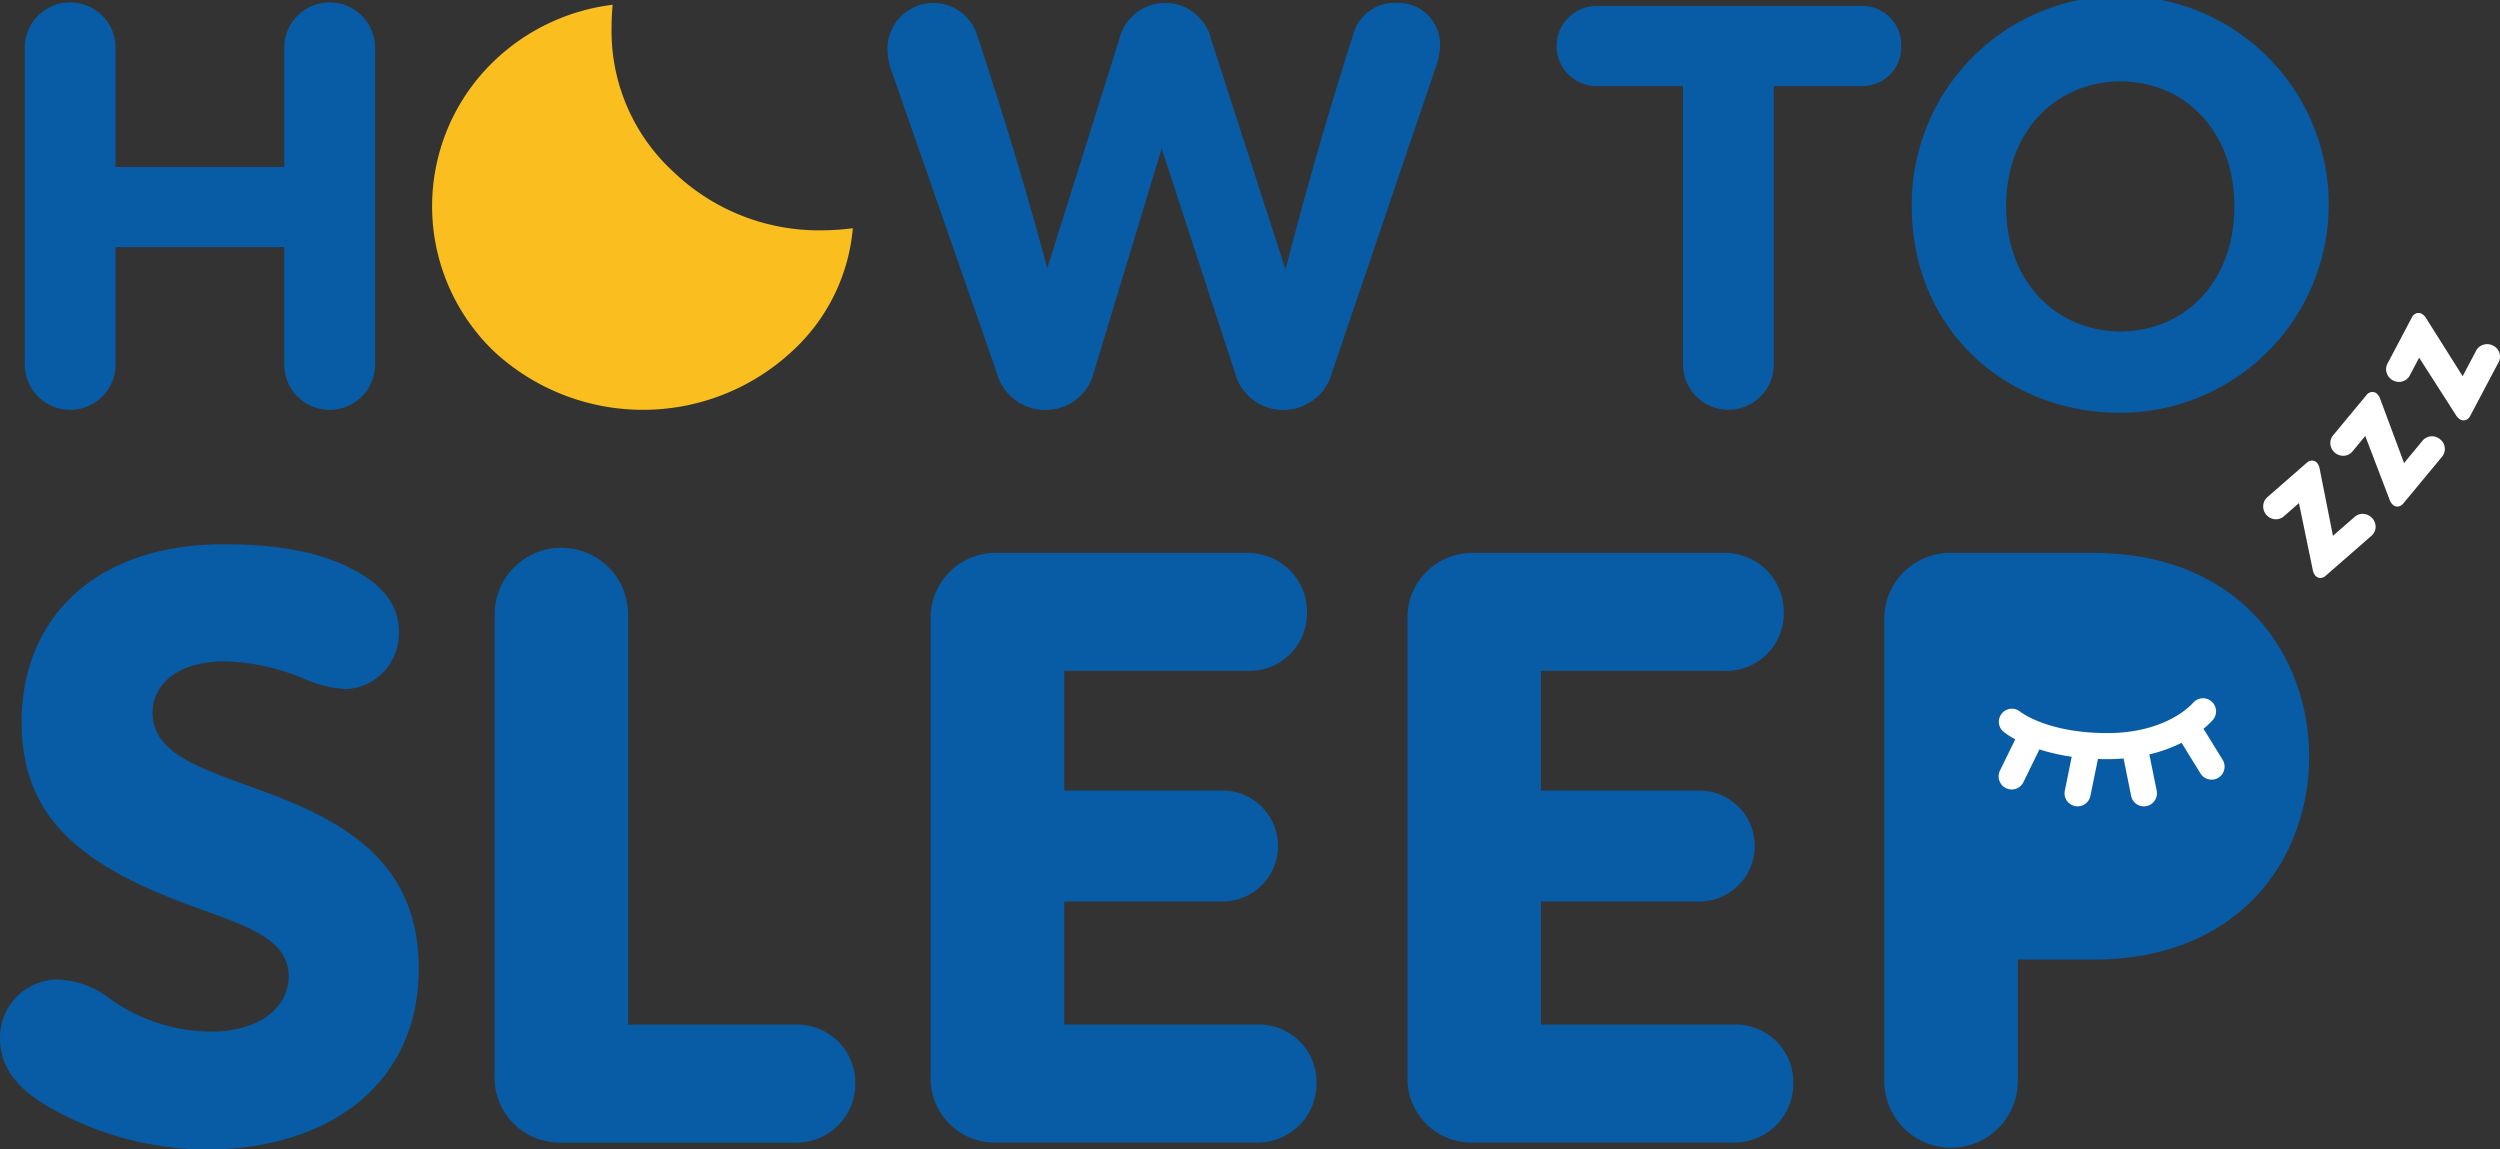 <svg xmlns="http://www.w3.org/2000/svg" width="165.293" height="76"><rect width="100%" height="100%" fill="#333333" stroke="none"/><g data-name="Group 46"><g data-name="Group 24"><path data-name="Path 46" d="M44.545 11.379a12.625 12.625 0 01-4.108-9.612c0-.495.024-.979.07-1.452a13.743 13.743 0 00-7.83 3.709 13.3 13.3 0 000 19.224 14.491 14.491 0 0019.67 0 12.48 12.48 0 004.039-8.16 15.8 15.8 0 01-2.005.14 13.886 13.886 0 01-9.836-3.849z" fill="#fbbe1f"/></g><path data-name="Path 47" d="M24.799 3.158v20.939a3.002 3.002 0 01-6.005 0v-7.761H7.642v7.759a3.002 3.002 0 01-6.005 0V3.158a3.002 3.002 0 016.005 0v7.878h11.151V3.16a3.002 3.002 0 016.005 0z" fill="#075ca5"/><path data-name="Path 48" d="M95.213 3.002a4.623 4.623 0 01-.312 1.521l-6.824 20.081a3.324 3.324 0 01-3.2 2.5 3.289 3.289 0 01-3.236-2.5L76.806 9.825l-4.481 14.779a3.262 3.262 0 01-3.2 2.5 3.319 3.319 0 01-3.236-2.5L59.025 4.913a4.63 4.63 0 01-.351-1.677 3.037 3.037 0 015.927-.935c1.833 5.576 3.2 10.06 4.64 15.441l4.757-15.13a3.122 3.122 0 016.083 0l4.913 15.207a283.4 283.4 0 014.484-15.558A2.811 2.811 0 0192.285.195a2.754 2.754 0 012.928 2.807z" fill="#075ca5"/><path data-name="Path 49" d="M125.701 3.042a2.565 2.565 0 01-2.574 2.651h-5.849v18.4a3 3 0 11-6 0v-18.4h-5.81a2.652 2.652 0 010-5.3h17.664a2.565 2.565 0 012.569 2.649z" fill="#075ca5"/><path data-name="Path 50" d="M126.401 13.647a13.784 13.784 0 1113.8 13.647c-7.64 0-13.8-5.576-13.8-13.647zm21.328 0c0-5.186-3.47-8.266-7.525-8.266s-7.564 3.081-7.564 8.266 3.509 8.267 7.564 8.267 7.525-3.084 7.525-8.267z" fill="#075ca5"/><path data-name="Path 51" d="M2.752 72.905C1.09 71.816 0 70.555 0 68.605a3.832 3.832 0 013.955-3.841 6.041 6.041 0 013.382 1.319 11.573 11.573 0 006.65 2.121c3.1 0 5.1-1.548 5.1-3.669 0-2.694-3.44-3.5-7.051-4.872C5.272 57.083 1.43 53.987 1.43 47.738c0-6.821 4.815-11.752 13.357-11.752 4.3 0 6.821.745 8.541 1.663 1.72.859 3.039 2.235 3.039 4.012a3.673 3.673 0 01-3.44 3.9 8.1 8.1 0 01-2.981-.746 14.308 14.308 0 00-5.1-1.089c-3.038 0-4.758 1.49-4.758 3.382 0 2.81 3.325 3.727 7.338 5.217 5.274 1.949 10.261 4.644 10.261 11.7 0 7.8-6.133 11.98-14.045 11.98a21.173 21.173 0 01-10.89-3.1z" fill="#075ca5"/><path data-name="Path 52" d="M56.549 71.645a3.878 3.878 0 01-3.955 3.9H37.059a4.3 4.3 0 01-4.357-4.414v-30.5a4.414 4.414 0 018.828 0v27.115h11.065a3.844 3.844 0 013.954 3.899z" fill="#075ca5"/><path data-name="Path 53" d="M87.044 71.586a3.891 3.891 0 01-3.955 3.955H65.776a4.224 4.224 0 01-4.242-4.357v-30.21a4.273 4.273 0 014.242-4.414h16.682a3.892 3.892 0 013.956 3.956 3.8 3.8 0 01-3.956 3.84H70.365v7.911h10.376a3.67 3.67 0 110 7.338H70.365v8.141h12.726a3.8 3.8 0 013.953 3.84z" fill="#075ca5"/><path data-name="Path 54" d="M118.569 71.586a3.891 3.891 0 01-3.955 3.955H97.301a4.224 4.224 0 01-4.242-4.357v-30.21a4.273 4.273 0 014.242-4.414h16.682a3.892 3.892 0 013.956 3.956 3.8 3.8 0 01-3.956 3.84h-12.1v7.911h10.38a3.67 3.67 0 110 7.338h-10.38v8.141h12.727a3.8 3.8 0 013.959 3.84z" fill="#075ca5"/><path data-name="Path 55" d="M152.674 50.032c0 6.65-4.528 13.414-14.273 13.414h-4.988v8.025a4.414 4.414 0 11-8.828 0v-30.5a4.355 4.355 0 014.3-4.414h9.516c9.745.003 14.273 6.826 14.273 13.475z" fill="#075ca5"/><g data-name="Group 25"><path data-name="Path 56" d="M146.677 51.421a.865.865 0 01-1.188-.282l-1.249-2.027a9.738 9.738 0 01-2.132.767l.487 2.4a.862.862 0 01-.674 1.017.833.833 0 01-.172.018.863.863 0 01-.844-.692l-.5-2.474a12.749 12.749 0 01-1.694.032l-.5 2.442a.863.863 0 01-.844.692.845.845 0 01-.173-.018.861.861 0 01-.674-1.017l.456-2.245a12.8 12.8 0 01-2.135-.485l-1.058 2.165a.864.864 0 01-.777.485.852.852 0 01-.377-.089.863.863 0 01-.4-1.154l1.014-2.076a5.022 5.022 0 01-.8-.518.863.863 0 011.118-1.314c.043.034 1.8 1.421 5.777 1.421 3.93 0 5.6-1.926 5.669-2.009a.865.865 0 011.334 1.1 4.883 4.883 0 01-.652.622l1.266 2.054a.864.864 0 01-.278 1.185z" fill="#fff"/></g><g data-name="Group 26" fill="#fff"><path data-name="Path 57" d="M156.778 35.438l-3 2.619a.54.54 0 01-.377.157.454.454 0 01-.326-.165.854.854 0 01-.168-.4l-.906-4.387-.984.861a.794.794 0 01-.605.209.855.855 0 01-.774-.9.8.8 0 01.282-.568l2.583-2.256a.534.534 0 01.376-.156.454.454 0 01.327.163.858.858 0 01.167.4l.875 4.412 1.431-1.249a.8.8 0 01.6-.2.866.866 0 01.79.892.8.8 0 01-.291.568z"/><path data-name="Path 58" d="M161.45 30.211l-2.541 3.065a.538.538 0 01-.347.215.448.448 0 01-.348-.11.848.848 0 01-.23-.369l-1.6-4.186-.834 1.008a.8.8 0 01-.564.3.858.858 0 01-.907-.761.793.793 0 01.188-.6l2.189-2.642a.527.527 0 01.346-.212.439.439 0 01.348.107.848.848 0 01.23.371l1.569 4.217 1.213-1.465a.8.8 0 01.56-.3.818.818 0 01.615.2.8.8 0 01.109 1.163z"/><path data-name="Path 59" d="M165.188 23.971l-1.861 3.52a.535.535 0 01-.3.28.447.447 0 01-.363-.036.837.837 0 01-.3-.314l-2.417-3.772-.612 1.158a.789.789 0 01-.489.411.857.857 0 01-1.045-.56.794.794 0 01.06-.63l1.6-3.033a.546.546 0 01.3-.281.454.454 0 01.363.036.859.859 0 01.3.315l2.4 3.807.888-1.681a.8.8 0 01.487-.4.818.818 0 01.643.066.8.8 0 01.346 1.118z"/></g></g></svg>